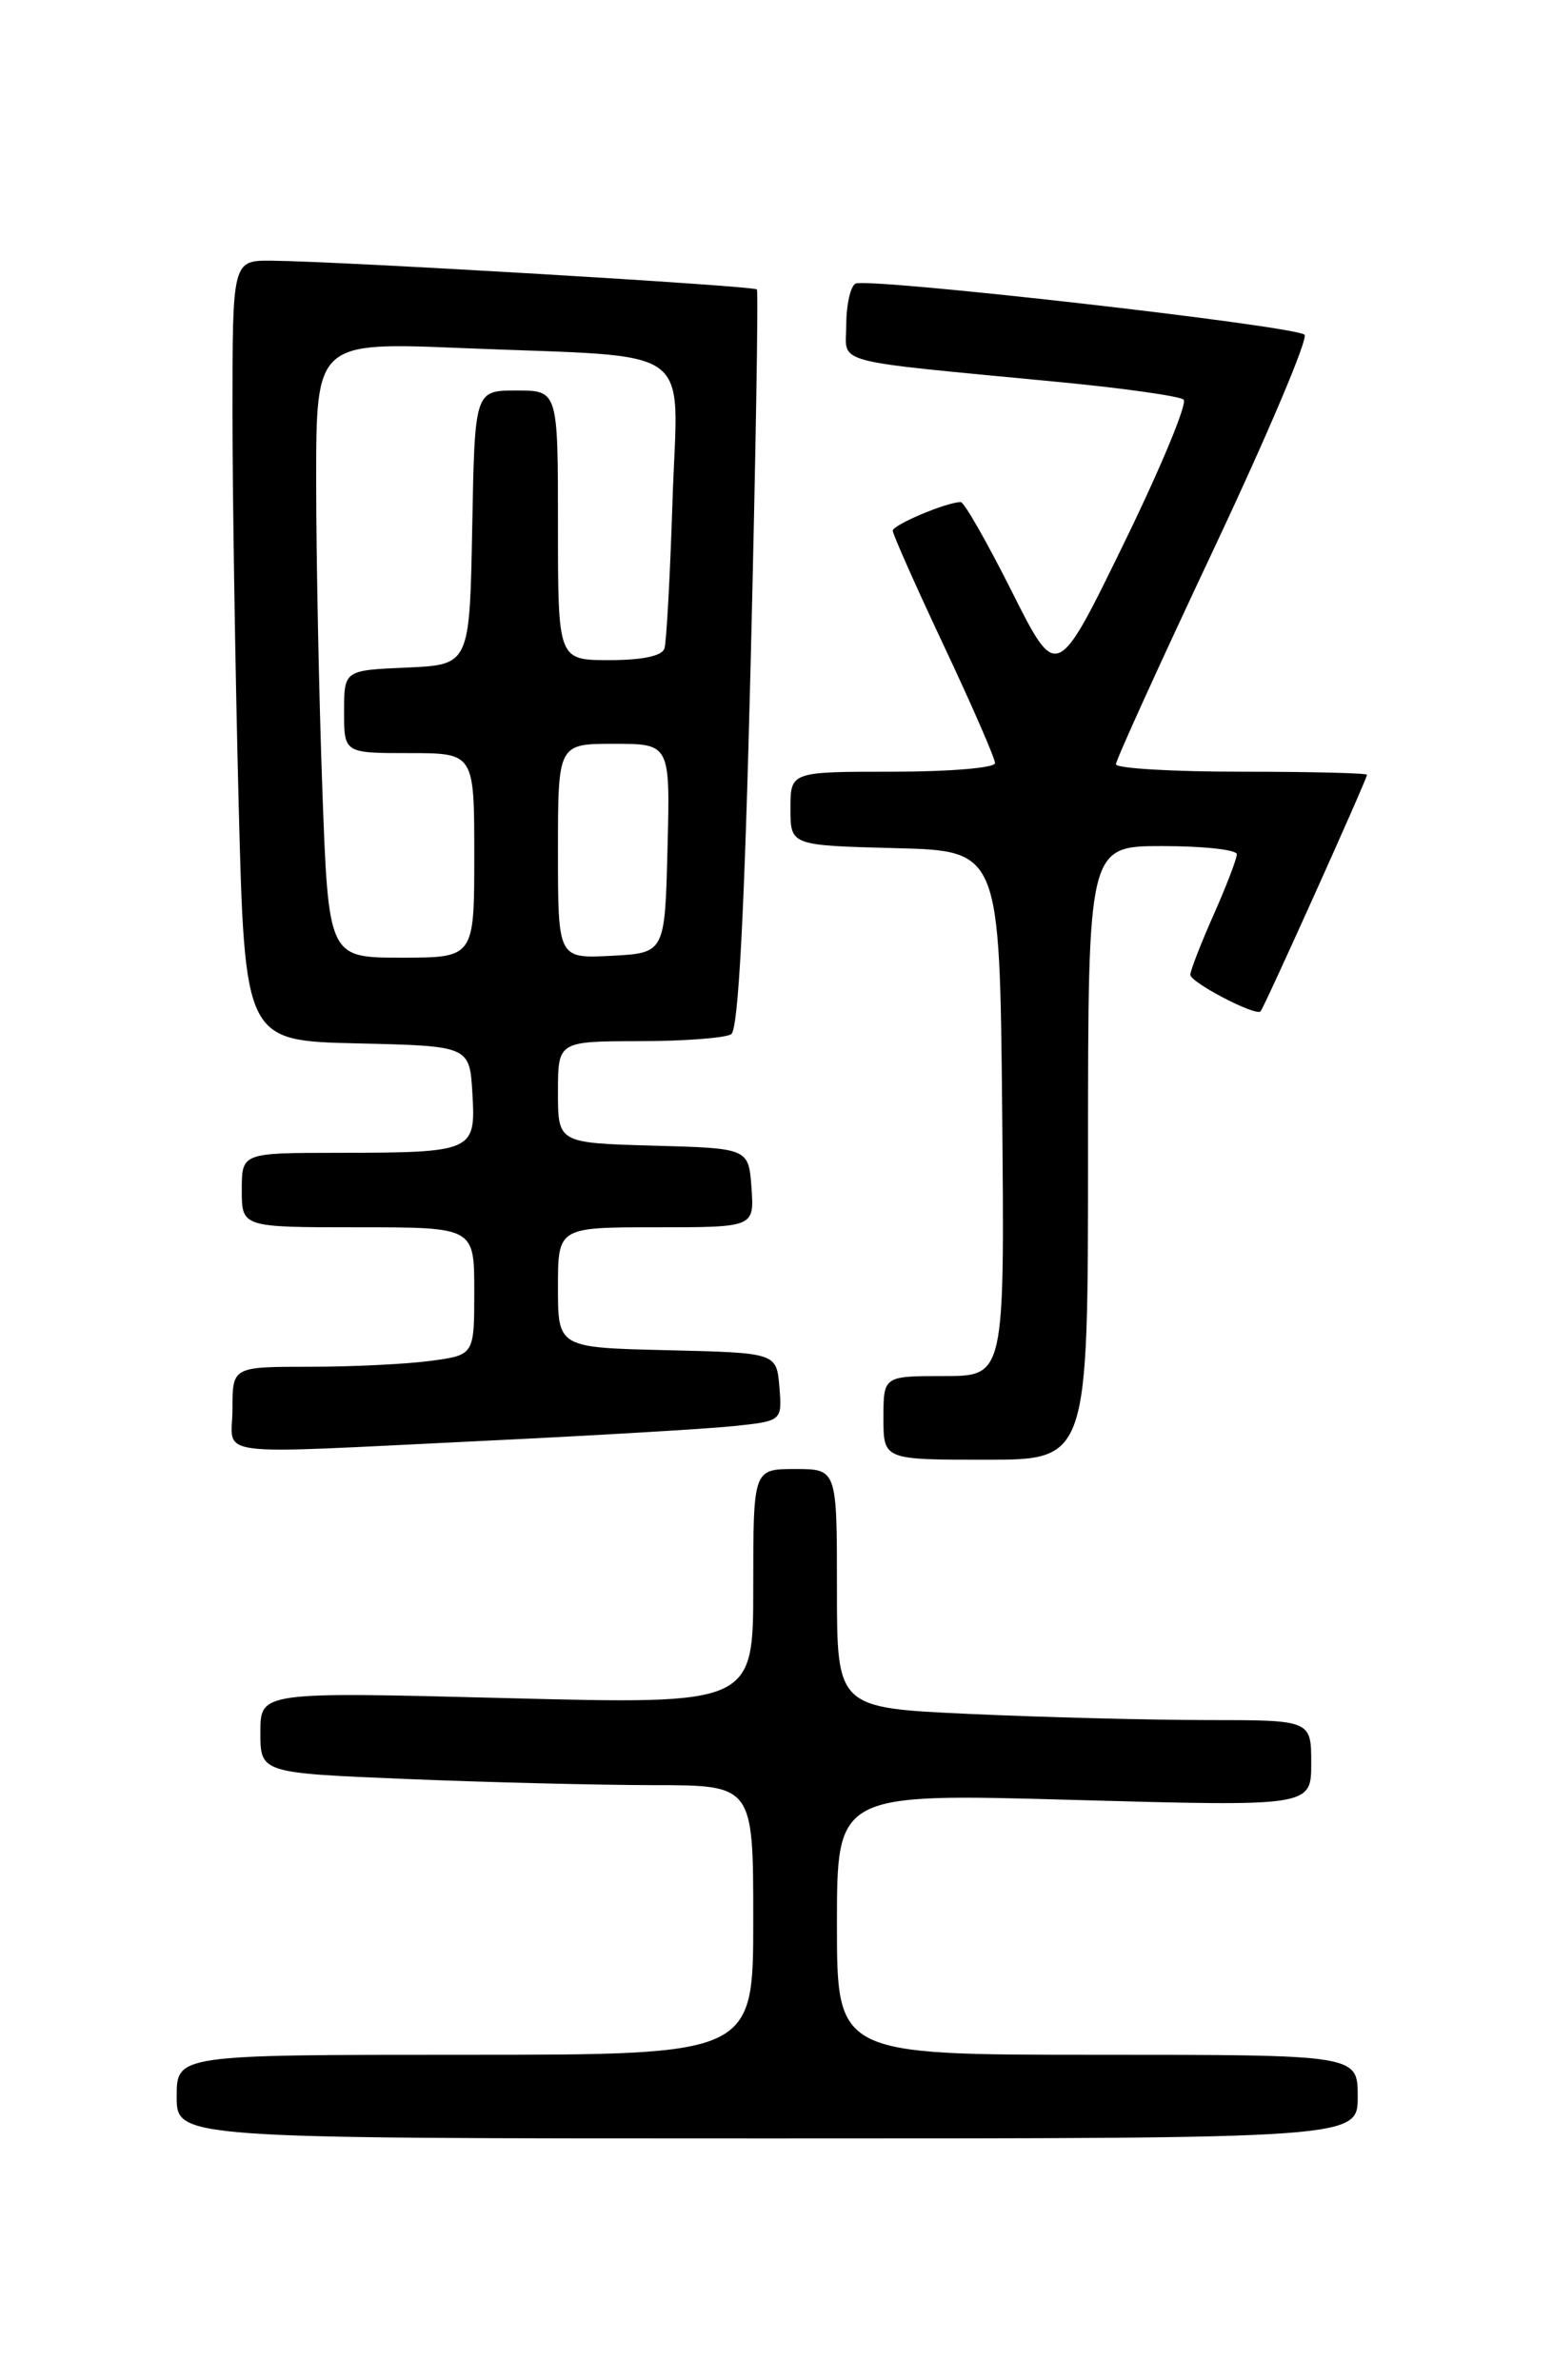 <?xml version="1.0" encoding="UTF-8" standalone="no"?>
<!DOCTYPE svg PUBLIC "-//W3C//DTD SVG 1.1//EN" "http://www.w3.org/Graphics/SVG/1.1/DTD/svg11.dtd" >
<svg xmlns="http://www.w3.org/2000/svg" xmlns:xlink="http://www.w3.org/1999/xlink" version="1.1" viewBox="0 0 167 256">
 <g >
 <path fill="currentColor"
d=" M 146.00 225.50 C 146.00 221.00 146.00 221.00 118.00 221.00 C 90.00 221.00 90.00 221.00 90.00 206.94 C 90.00 192.87 90.00 192.87 115.50 193.59 C 141.00 194.30 141.00 194.30 141.00 189.65 C 141.00 185.00 141.00 185.00 129.75 185.00 C 123.56 184.99 112.09 184.70 104.25 184.34 C 90.00 183.69 90.00 183.69 90.00 170.84 C 90.00 158.00 90.00 158.00 85.50 158.00 C 81.00 158.00 81.00 158.00 81.00 170.66 C 81.00 183.32 81.00 183.32 54.50 182.64 C 28.00 181.96 28.00 181.96 28.00 186.32 C 28.00 190.69 28.00 190.69 43.75 191.34 C 52.41 191.70 64.34 191.99 70.25 192.00 C 81.00 192.00 81.00 192.00 81.00 206.50 C 81.00 221.00 81.00 221.00 50.00 221.00 C 19.00 221.00 19.00 221.00 19.00 225.50 C 19.00 230.00 19.00 230.00 82.50 230.00 C 146.00 230.00 146.00 230.00 146.00 225.50 Z  M 117.00 124.00 C 117.00 91.00 117.00 91.00 125.00 91.00 C 129.40 91.00 133.00 91.39 133.00 91.88 C 133.00 92.36 131.88 95.29 130.50 98.40 C 129.12 101.51 128.00 104.41 128.00 104.84 C 128.00 105.66 135.02 109.32 135.55 108.78 C 135.93 108.40 147.00 83.79 147.00 83.33 C 147.00 83.15 140.93 83.00 133.50 83.00 C 126.08 83.00 120.00 82.64 120.00 82.20 C 120.00 81.75 124.74 71.33 130.53 59.03 C 136.32 46.73 140.71 36.36 140.28 36.00 C 139.13 35.02 93.14 29.80 91.98 30.51 C 91.44 30.84 91.00 32.83 91.00 34.92 C 91.00 39.27 88.78 38.67 114.00 41.10 C 120.88 41.76 126.85 42.61 127.28 42.98 C 127.71 43.36 124.82 50.32 120.85 58.46 C 113.64 73.25 113.64 73.25 108.81 63.63 C 106.15 58.33 103.68 54.00 103.31 54.00 C 101.82 54.00 96.00 56.45 96.00 57.08 C 96.00 57.45 98.47 63.02 101.50 69.46 C 104.53 75.89 107.00 81.57 107.00 82.08 C 107.00 82.59 102.05 83.00 96.00 83.00 C 85.00 83.00 85.00 83.00 85.00 86.97 C 85.00 90.93 85.00 90.93 96.25 91.22 C 107.50 91.50 107.50 91.50 107.77 119.75 C 108.03 148.00 108.03 148.00 101.52 148.00 C 95.00 148.00 95.00 148.00 95.00 152.50 C 95.00 157.00 95.00 157.00 106.00 157.00 C 117.00 157.00 117.00 157.00 117.00 124.00 Z  M 52.00 154.97 C 63.83 154.40 75.89 153.69 78.81 153.39 C 84.11 152.84 84.11 152.84 83.81 149.17 C 83.50 145.50 83.50 145.50 71.75 145.22 C 60.00 144.94 60.00 144.94 60.00 138.47 C 60.00 132.00 60.00 132.00 70.56 132.00 C 81.11 132.00 81.11 132.00 80.81 127.75 C 80.50 123.50 80.50 123.50 70.25 123.22 C 60.00 122.93 60.00 122.93 60.00 117.47 C 60.00 112.00 60.00 112.00 68.75 111.98 C 73.56 111.98 78.01 111.64 78.63 111.23 C 79.40 110.73 80.06 98.20 80.73 71.00 C 81.26 49.27 81.56 31.33 81.39 31.13 C 81.07 30.74 36.71 28.11 29.25 28.04 C 25.00 28.00 25.00 28.00 25.00 44.34 C 25.00 53.32 25.30 72.21 25.66 86.31 C 26.32 111.94 26.32 111.94 38.41 112.22 C 50.50 112.50 50.50 112.50 50.80 117.62 C 51.16 123.87 50.94 123.97 36.25 123.99 C 26.00 124.00 26.00 124.00 26.00 128.00 C 26.00 132.00 26.00 132.00 38.50 132.00 C 51.00 132.00 51.00 132.00 51.00 138.86 C 51.00 145.73 51.00 145.73 46.36 146.36 C 43.81 146.71 37.96 147.00 33.36 147.00 C 25.00 147.00 25.00 147.00 25.00 151.50 C 25.00 156.82 21.84 156.42 52.00 154.97 Z  M 34.66 84.84 C 34.30 74.85 34.00 59.95 34.00 51.73 C 34.00 36.79 34.00 36.79 49.75 37.44 C 75.35 38.50 72.87 36.69 72.32 53.82 C 72.06 61.89 71.67 69.06 71.45 69.75 C 71.20 70.55 69.08 71.00 65.53 71.00 C 60.00 71.00 60.00 71.00 60.00 56.50 C 60.00 42.00 60.00 42.00 55.53 42.00 C 51.05 42.00 51.05 42.00 50.78 56.75 C 50.50 71.50 50.50 71.50 43.75 71.80 C 37.00 72.09 37.00 72.09 37.00 76.55 C 37.00 81.00 37.00 81.00 44.00 81.00 C 51.00 81.00 51.00 81.00 51.00 92.00 C 51.00 103.00 51.00 103.00 43.16 103.00 C 35.32 103.00 35.32 103.00 34.66 84.84 Z  M 60.00 91.55 C 60.00 80.00 60.00 80.00 66.03 80.00 C 72.07 80.00 72.07 80.00 71.78 91.25 C 71.50 102.50 71.50 102.50 65.75 102.80 C 60.00 103.10 60.00 103.10 60.00 91.55 Z "/>
</g>
</svg>